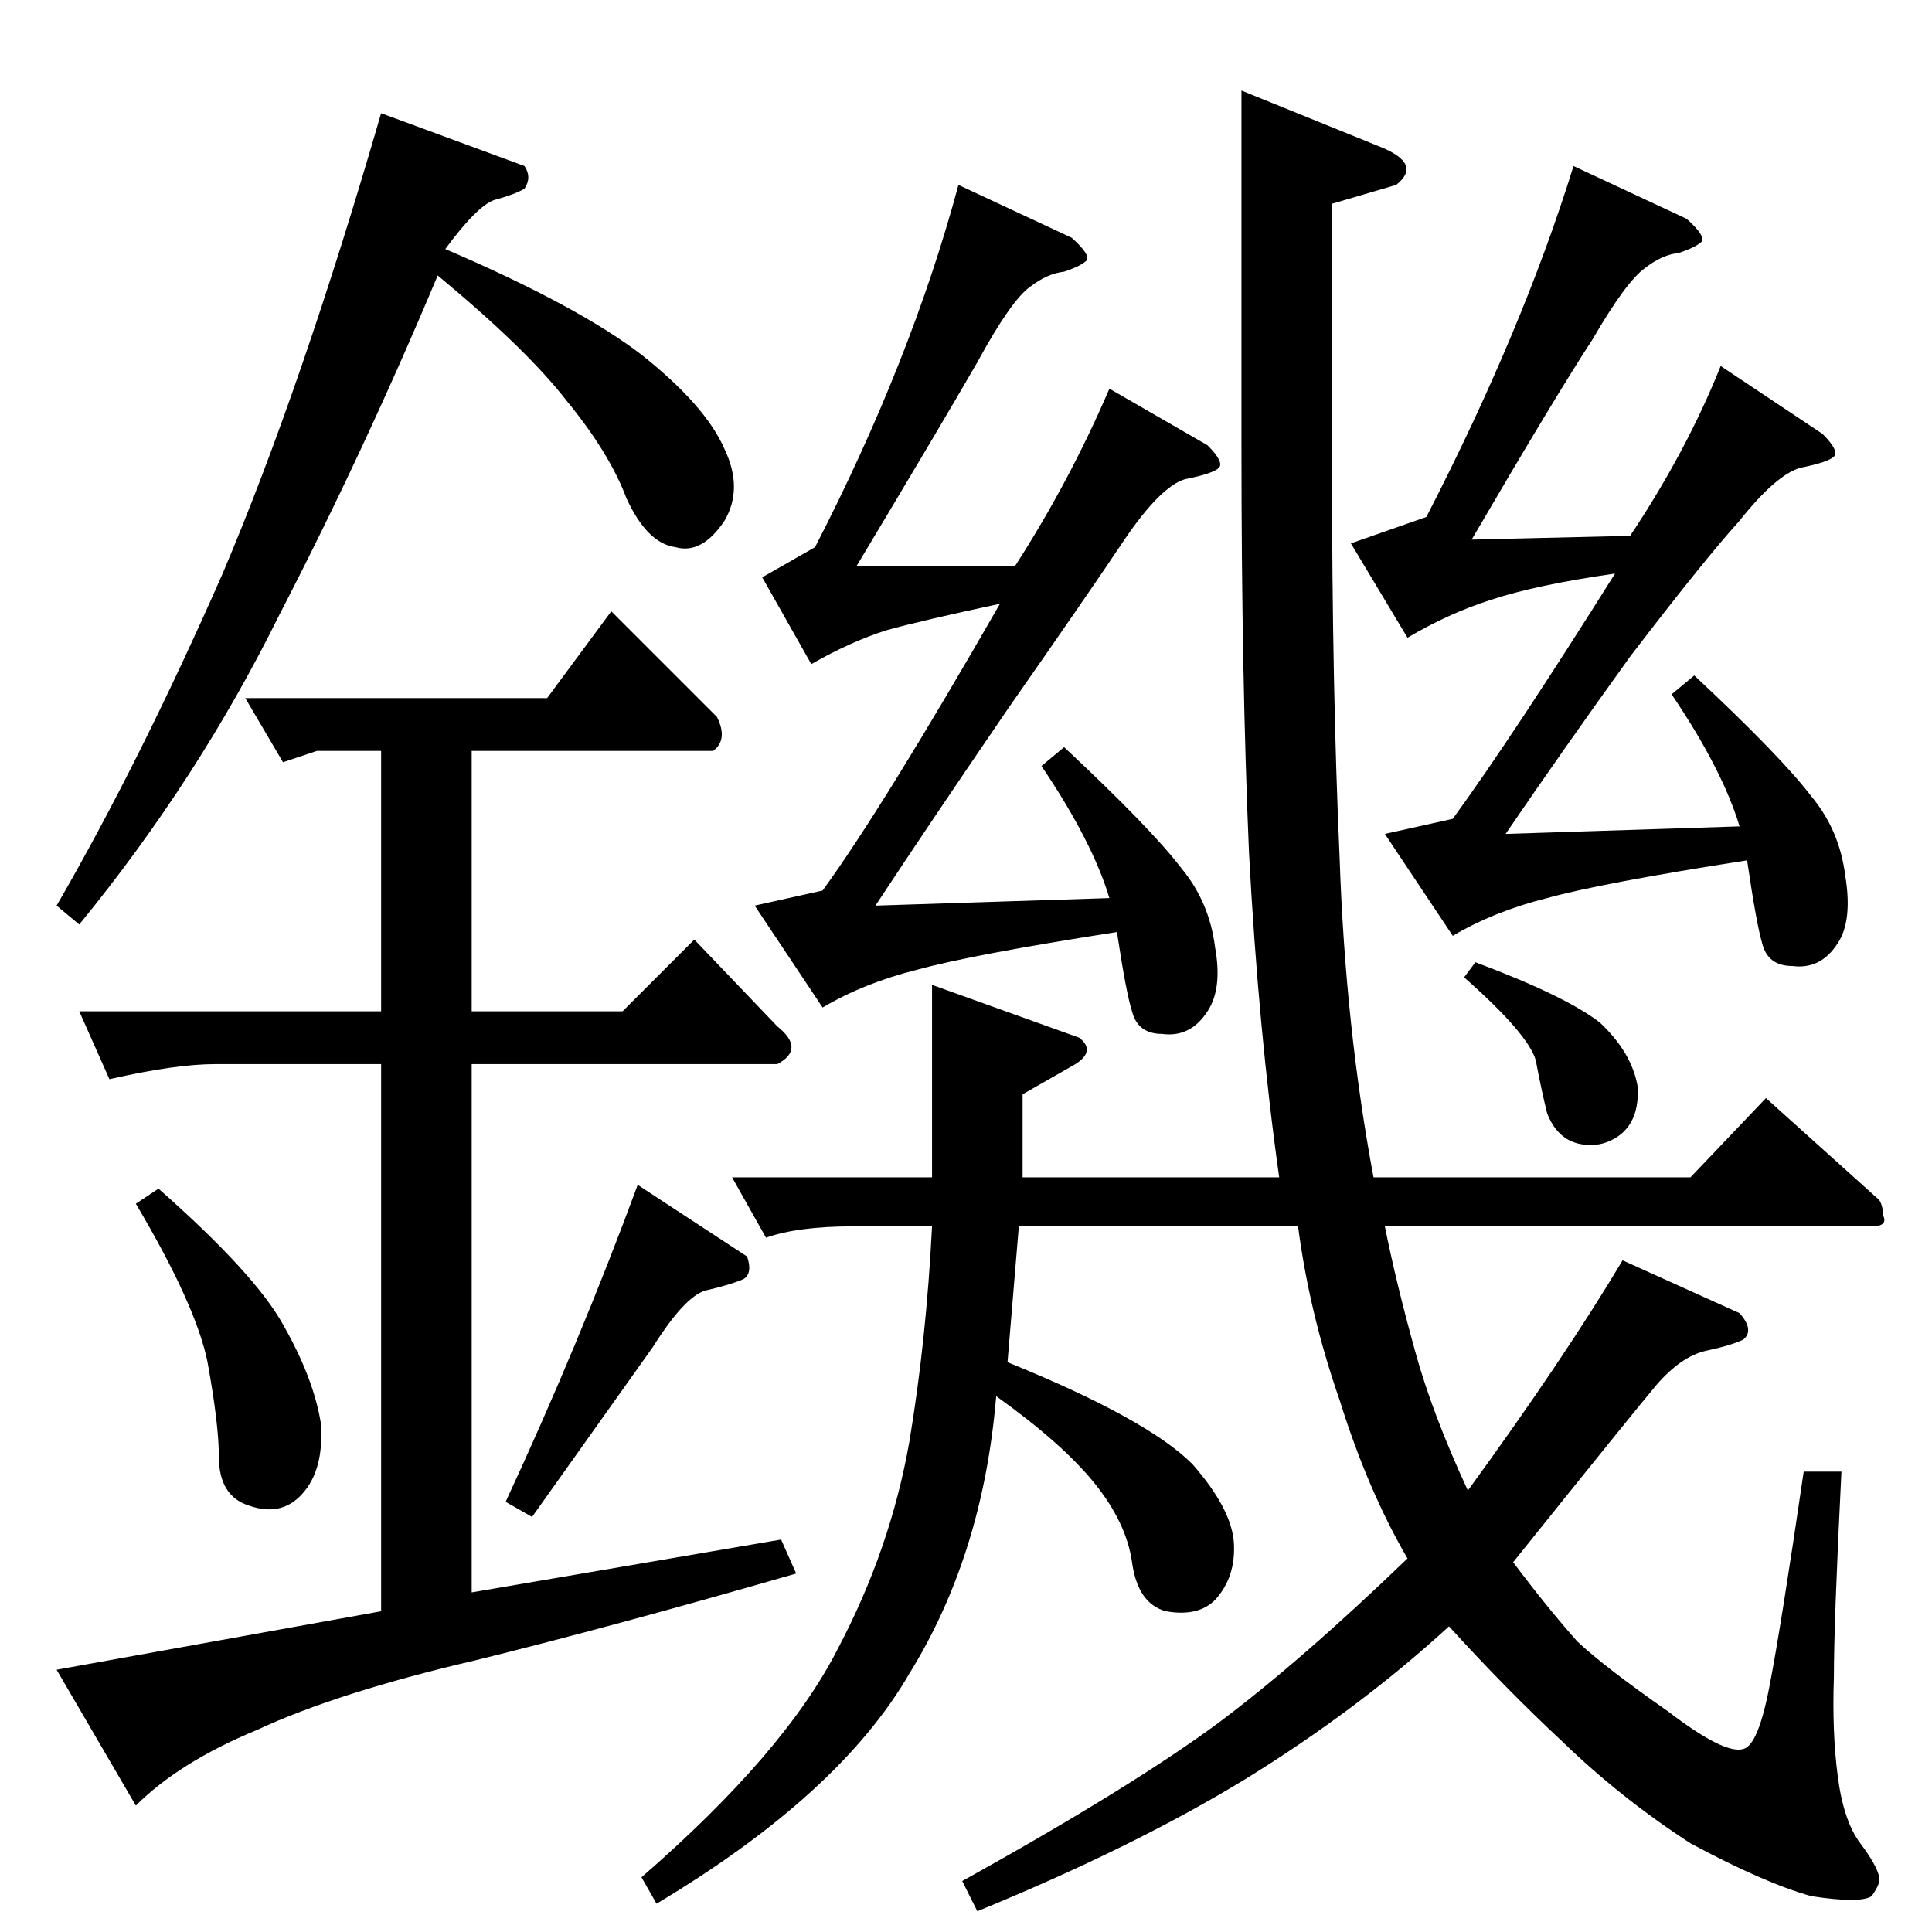 <?xml version="1.0" standalone="no"?>
<!DOCTYPE svg PUBLIC "-//W3C//DTD SVG 1.1//EN" "http://www.w3.org/Graphics/SVG/1.1/DTD/svg11.dtd" >
<svg xmlns="http://www.w3.org/2000/svg" xmlns:xlink="http://www.w3.org/1999/xlink" version="1.1" viewBox="0 -205 1024 1024">
  <g transform="matrix(1 0 0 -1 0 819)">
   <path fill="currentColor"
d="M936 442l60 -54q2 -3 2 -8q3 -6 -6 -6h-258q6 -30 16 -66q9 -33 28 -74q51 70 82 122l62 -28q8 -9 2 -14q-6 -3 -20 -6q-13 -3 -26 -18q-11 -13 -76 -94q18 -24 34 -42q15 -14 48 -37q30 -23 40 -20q8 2 14 34q6 31 18 113h20q-4 -80 -4 -109q-1 -29 2 -52q3 -24 12 -36
t10 -18q1 -3 -4 -10q-6 -4 -32 0q-25 7 -64 28q-37 24 -68 54q-30 28 -60 61q-48 -44 -108 -81q-59 -36 -142 -70l-8 16q90 50 136 84q44 33 100 87q-21 36 -36 84q-16 46 -22 92h-148l-6 -72q74 -30 98 -54q21 -24 22 -42t-10 -30q-9 -9 -26 -6q-15 4 -18 26q-3 21 -20 42
t-52 46q-7 -84 -46 -147q-37 -64 -134 -122l-8 14q76 66 104 121q28 53 38 110q9 54 12 114h-42q-29 0 -46 -6l-18 32h106v102l78 -28q9 -7 -2 -14l-28 -16v-44h136q-11 78 -16 172q-4 93 -4 214v190l74 -30q22 -9 8 -20l-34 -10v-142q0 -114 4 -204q3 -90 18 -170h168
l40 42v0v0zM404 718l28 16q51 99 76 192l60 -28q10 -9 8 -12q-3 -3 -12 -6q-9 -1 -18 -8q-10 -7 -28 -40q-19 -33 -64 -108h84q29 45 50 94l52 -30q9 -9 6 -12t-18 -6q-13 -4 -32 -32q-18 -27 -62 -90q-41 -60 -70 -104l124 4q-9 30 -36 70l12 10q46 -43 62 -64
q15 -18 18 -42q4 -22 -4 -34q-9 -14 -24 -12q-13 0 -16 12q-3 9 -8 42q-77 -12 -106 -20q-28 -7 -50 -20l-36 54l36 8q32 44 94 152q-42 -9 -60 -14q-19 -6 -40 -18l-26 46v0v0zM716 736l40 14q51 99 78 186l60 -28q10 -9 8 -12q-3 -3 -12 -6q-9 -1 -18 -8q-10 -7 -28 -38
q-19 -29 -64 -106l84 2q30 45 48 90l54 -36q9 -9 6 -12t-18 -6q-13 -4 -32 -28q-19 -21 -58 -72q-36 -50 -66 -94l124 4q-9 30 -36 70l12 10q46 -43 62 -64q15 -18 18 -42q4 -24 -4 -36q-9 -14 -24 -12q-13 0 -16 12q-3 10 -8 44q-77 -12 -106 -20q-28 -7 -50 -20l-36 54
l36 8q32 44 86 130q-42 -6 -66 -14q-22 -7 -44 -20l-30 50v0v0zM776 506l6 8q48 -18 66 -32q17 -16 20 -34q1 -18 -10 -26q-10 -7 -22 -4q-11 3 -16 16q-3 12 -6 28q-4 14 -38 44v0v0zM130 654h160l34 46l56 -56q6 -12 -2 -18h-128v-138h80l38 38l44 -46q15 -12 0 -20h-162
v-280l164 28l8 -18q-97 -28 -170 -46q-73 -17 -116 -37q-41 -17 -64 -40l-42 72l172 31v290h-88q-21 0 -56 -8l-16 36h160v138h-34l-18 -6l-20 34v0v0zM30 544q44 76 88 176q42 99 84 244l76 -28q4 -6 0 -12q-5 -3 -16 -6q-9 -3 -26 -26q70 -30 104 -56q34 -27 44 -50
q10 -21 0 -38q-12 -18 -26 -14q-15 2 -26 26q-9 24 -32 52q-21 27 -68 66q-39 -93 -84 -180q-43 -87 -106 -164l-12 10v0v0zM72 386l12 8q51 -45 66 -72q16 -28 20 -52q2 -25 -10 -38q-11 -12 -28 -6q-16 5 -16 26q0 17 -6 50q-6 30 -38 84v0v0zM268 228q39 84 70 168
l58 -38q3 -9 -2 -12q-7 -3 -20 -6q-11 -3 -28 -30q-17 -24 -64 -90l-14 8v0v0z" />
  </g>

</svg>
